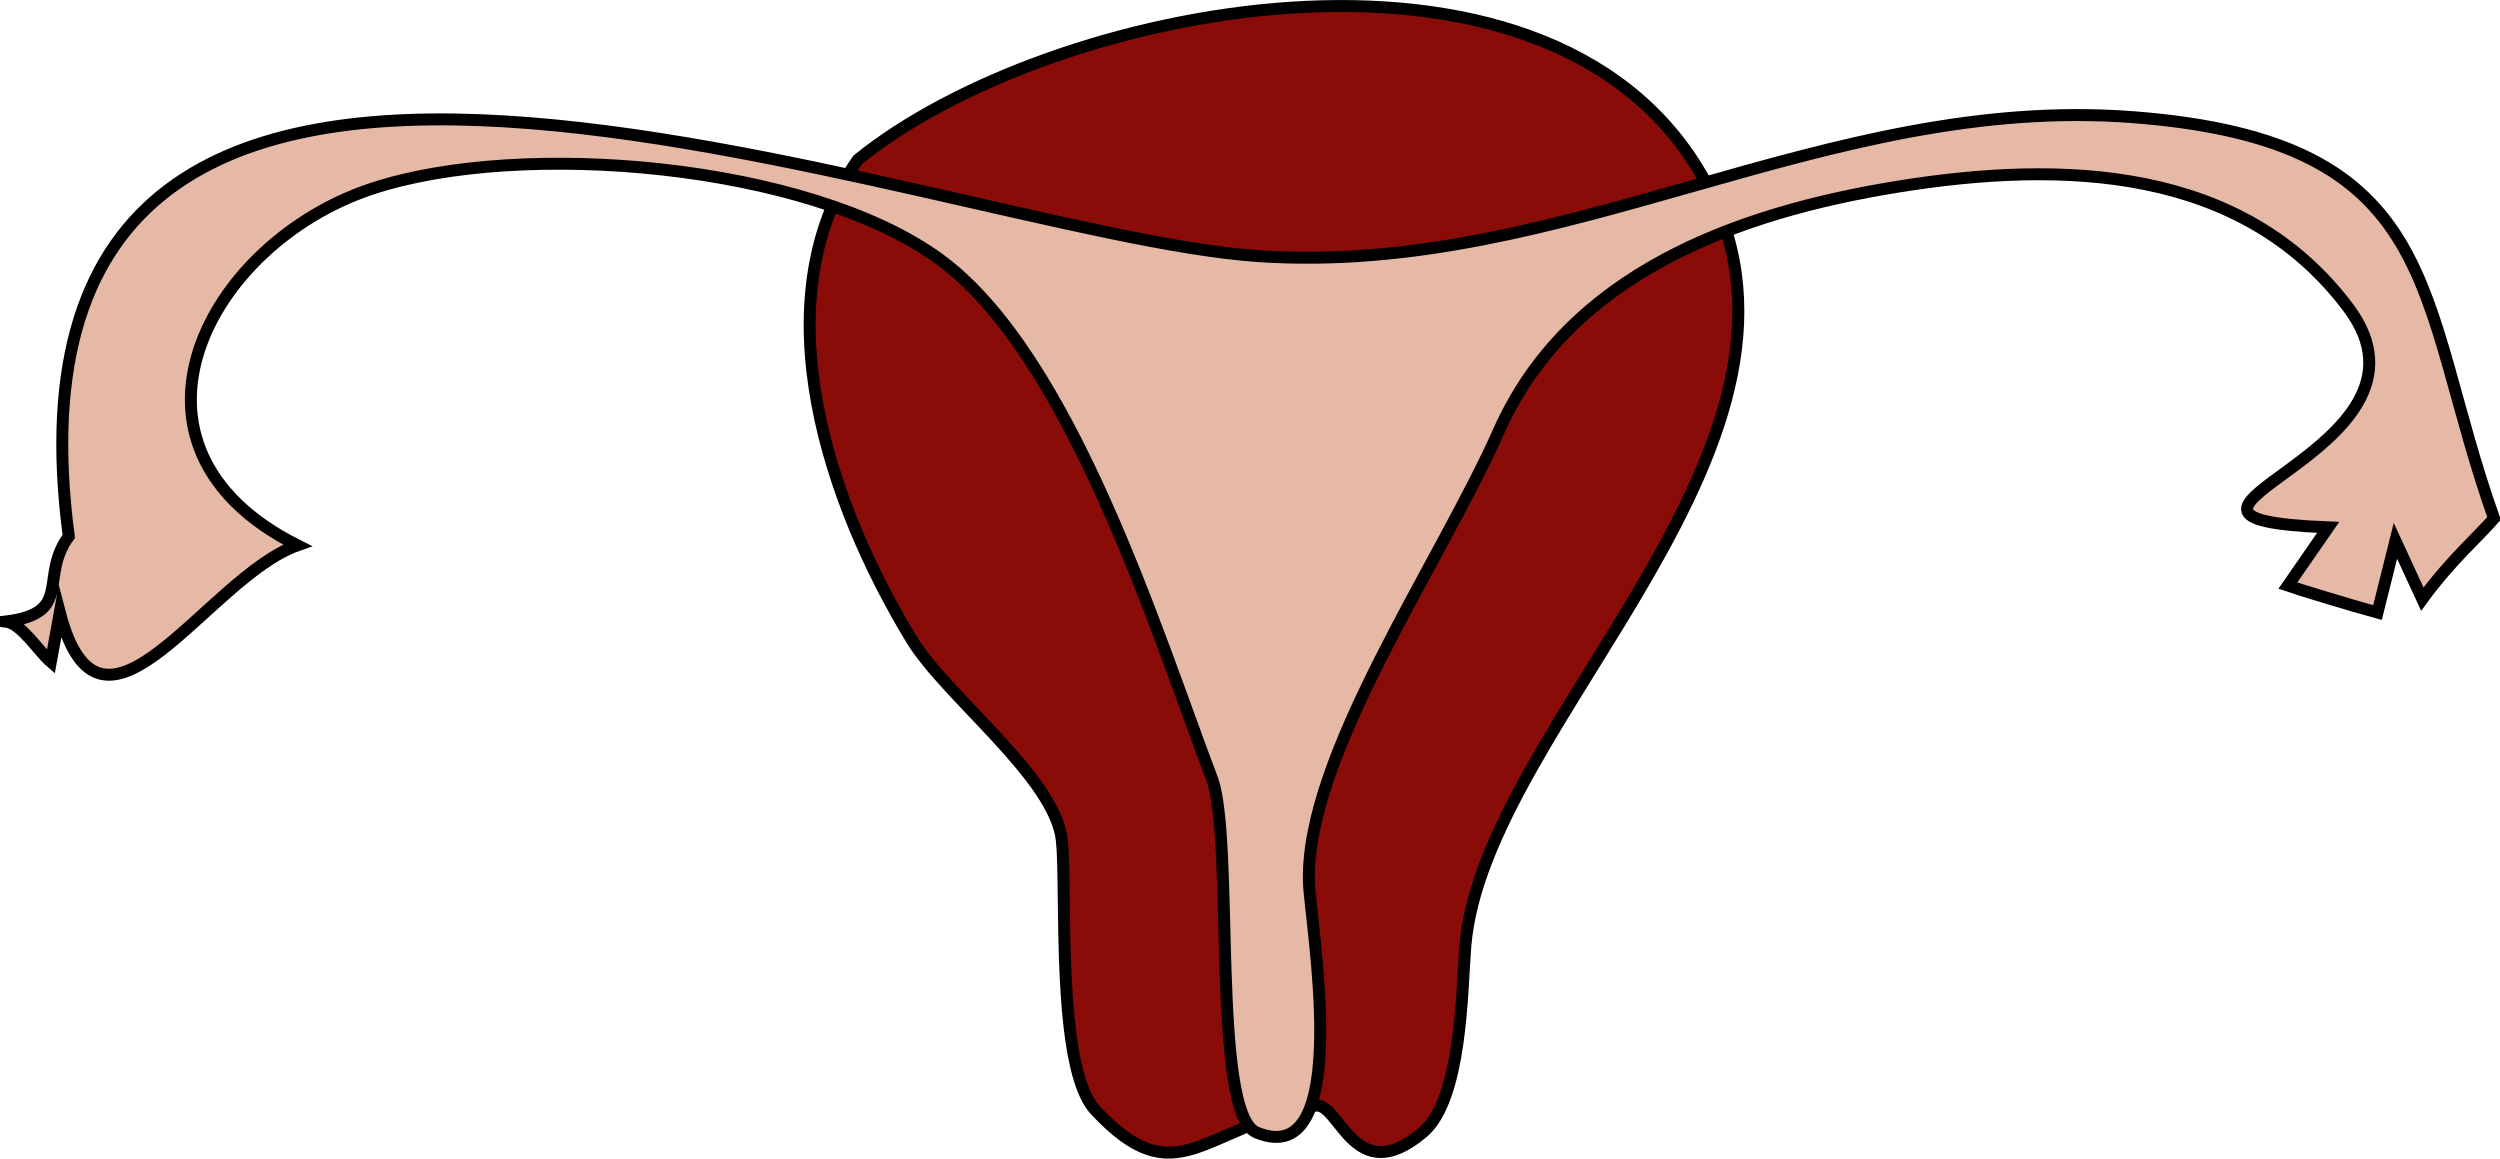 <svg xmlns="http://www.w3.org/2000/svg" xmlns:xlink="http://www.w3.org/1999/xlink" version="1.1" id="Layer_1" x="0px" y="0px" enable-background="new 0 0 822.05 841.89" xml:space="preserve" viewBox="201.66 323.91 418.25 193.83">
<path fill-rule="evenodd" clip-rule="evenodd" fill="#890C08" stroke="#000000" stroke-width="2" stroke-linecap="square" stroke-miterlimit="10" d="  M345.164,350.64c31.89-25.887,114.65-42.732,141,2.25c25.997,44.38-36.356,91.836-39.361,129.389  c-0.592,7.396-0.577,25.616-7.139,31.111c-11.515,9.643-13.893-5.279-18-4.5c-18.908,3.588-23.182,15.295-36.75,0.75  c-6.643-7.121-4.723-37.005-5.61-45.162c-1.142-10.503-19.31-24.001-25.14-33.588C340.527,408.468,328.65,374.517,345.164,350.64z"/>
<path fill-rule="evenodd" clip-rule="evenodd" fill="#E6B9A6" stroke="#000000" stroke-width="2" stroke-linecap="square" stroke-miterlimit="10" d="  M213.164,413.64c-15.729-118.939,143.846-50.56,199.125-46.875c51.192,3.413,94.637-27.22,146.25-23.25  c52.242,4.019,47.166,29.931,60.375,67.125c-2.359,2.758-7.355,7.116-12,13.5c-1.5-3.25-3-6.5-4.5-9.75c-1,4-2,8-3,12  c-3.935-1.052-13.65-4.021-15-4.5c2.25-3.25,4.5-6.5,6.75-9.75c-39.508-1.594,21.642-12.395,3.375-36.75  c-17.758-23.677-47.751-24.708-75.375-20.25c-26.989,4.356-55.07,14.595-66.75,40.875c-9.921,22.323-32.353,54.375-31.775,75.448  c0.182,6.645,7.76,48.646-8.725,41.927c-7.703-3.141-3.705-49.256-7.5-59.25c-9.294-24.478-23.606-71.017-45.75-87  c-21.913-15.817-69.797-19.984-94.875-11.625c-27.486,9.162-45.332,43.089-12.375,59.625c-15.105,5.331-32.776,38.009-39.75,11.25  c-0.5,2.75-1,5.5-1.5,8.25c-2.048-1.764-4.868-6.377-7.5-6.75C214.003,426.454,208.128,420.543,213.164,413.64z"/>
</svg>